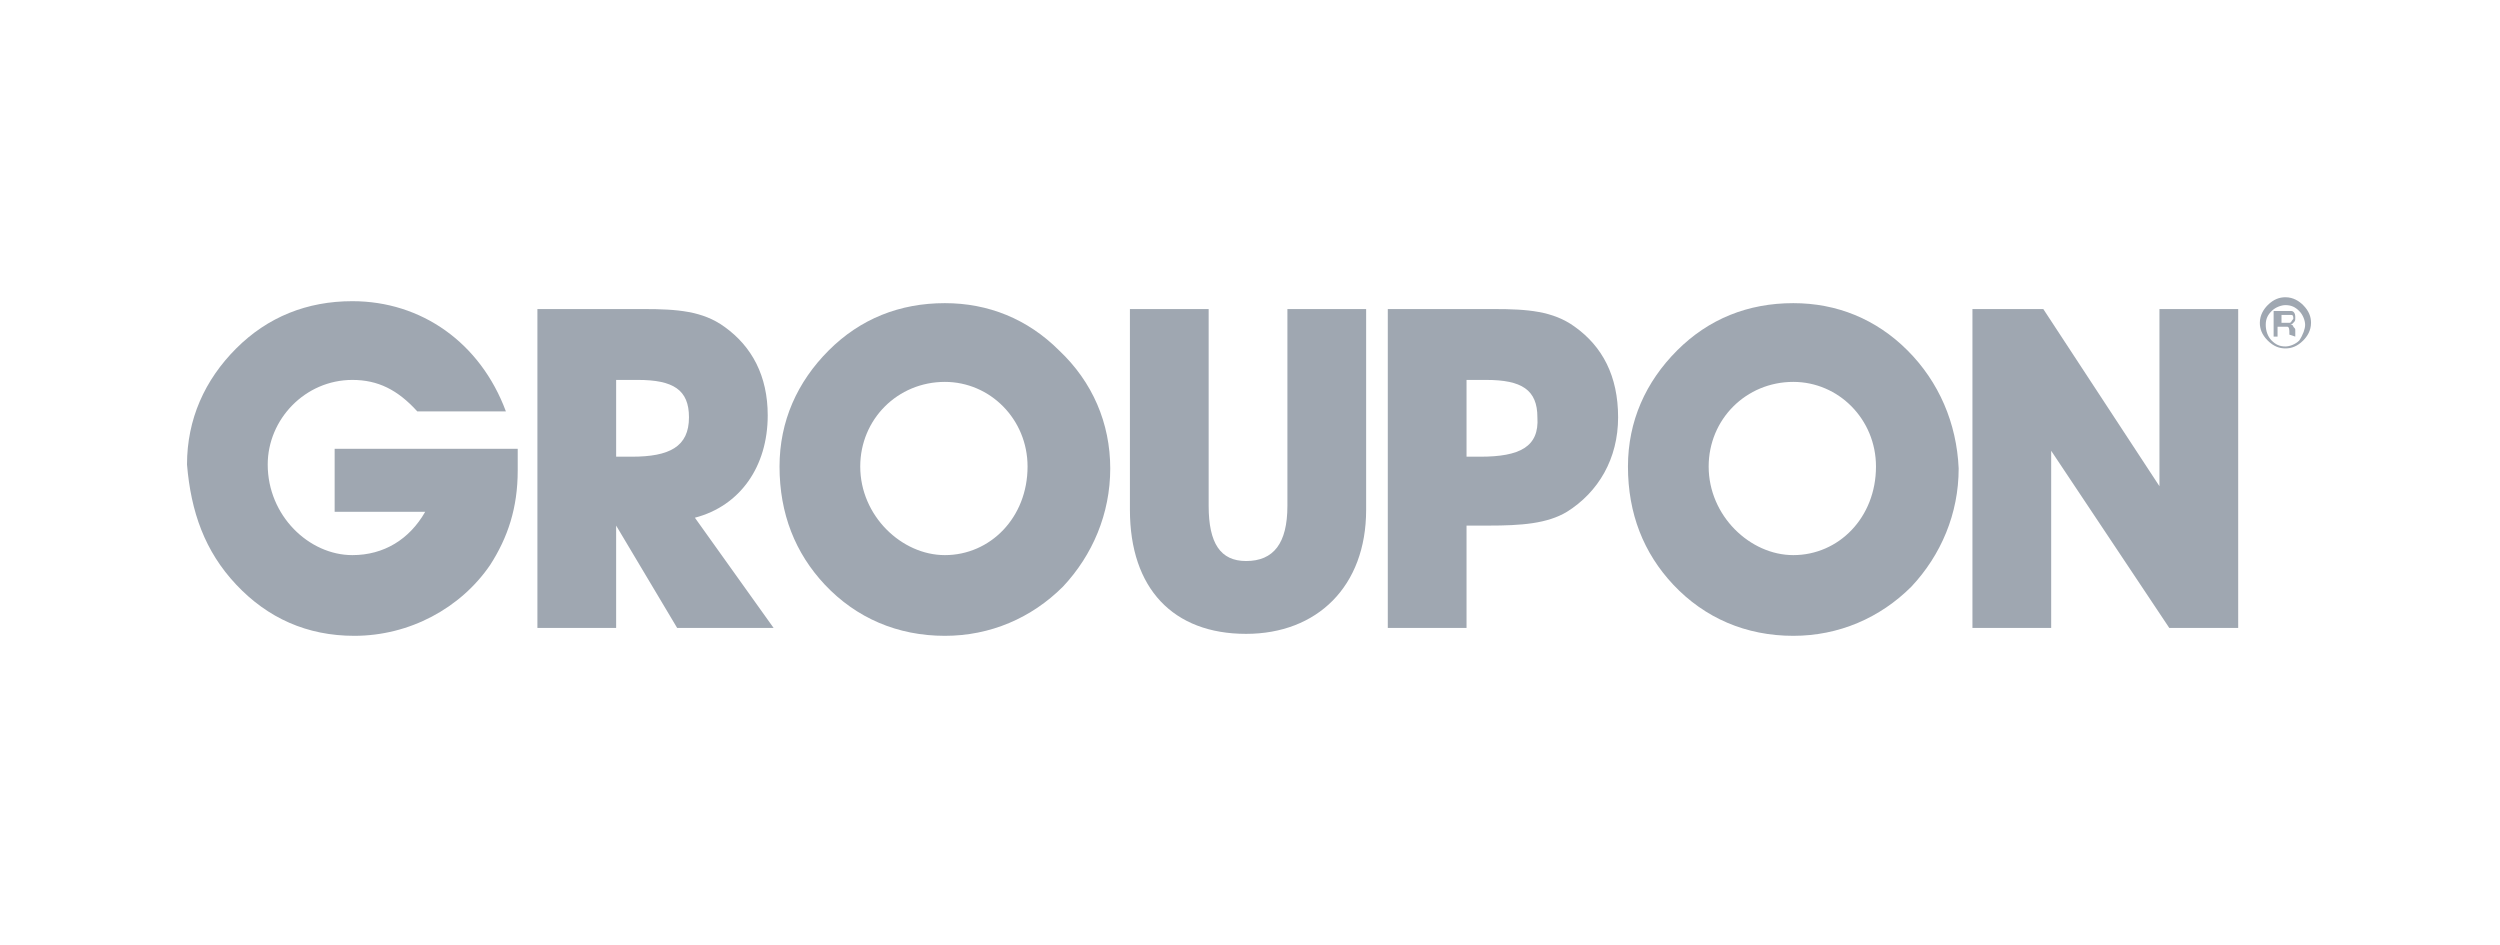 <svg enable-background="new 0 0 127 48" viewBox="0 0 127 48" xmlns="http://www.w3.org/2000/svg"><g fill="#9fa7b1"><path d="m63.3 32.2c3.6 0 6.1-2.4 6.1-6.3v-10.2h-4v10c0 1.9-.7 2.8-2.1 2.8-1.3 0-1.9-.9-1.9-2.8v-10h-4v10.2c0 4 2.2 6.3 5.9 6.3z"/><path d="m80 16.6c-1.1-.8-2.4-.9-4.1-.9h-5.4v16.2h4v-5.2h1.1c1.7 0 3-.1 4-.7 1.6-1 2.6-2.7 2.6-4.8s-.8-3.6-2.2-4.6zm-4.8 6.6h-.7v-3.9h1c1.8 0 2.6.5 2.6 1.9.1 1.5-.9 2-2.9 2z"/><path d="m104.2 22.9 6 9h3.5v-16.2h-4v9l-5.9-9h-3.6v16.2h4z"/><path d="m53.8 17.8c-1.6-1.6-3.6-2.4-5.8-2.4-2.3 0-4.3.8-5.9 2.4s-2.5 3.6-2.5 5.9c0 2.4.8 4.4 2.3 6 1.6 1.7 3.7 2.6 6.1 2.6 2.3 0 4.4-.9 6-2.5 1.5-1.6 2.4-3.7 2.4-6s-.9-4.4-2.6-6zm-5.8 10.4c-2.2 0-4.3-2-4.3-4.5 0-2.4 1.9-4.3 4.3-4.3 2.3 0 4.2 1.9 4.2 4.3 0 2.6-1.9 4.5-4.2 4.5z"/><path d="m96.9 17.8c-1.6-1.6-3.6-2.4-5.8-2.4-2.3 0-4.3.8-5.9 2.4s-2.5 3.6-2.5 5.9c0 2.4.8 4.4 2.3 6 1.6 1.7 3.7 2.6 6.1 2.6 2.3 0 4.4-.9 6-2.5 1.5-1.6 2.4-3.7 2.4-6-.1-2.3-1-4.4-2.6-6zm-5.8 10.4c-2.2 0-4.3-2-4.3-4.5 0-2.4 1.9-4.3 4.3-4.3 2.3 0 4.2 1.9 4.2 4.3 0 2.6-1.9 4.5-4.2 4.5z"/><path d="m12 29.7c1.6 1.7 3.6 2.6 6 2.6 2.8 0 5.4-1.4 6.9-3.6.9-1.4 1.4-2.9 1.4-4.8 0-.3 0-.7 0-1.1h-9.3v3.2h4.6c-.8 1.4-2.1 2.2-3.7 2.2-2.2 0-4.3-2-4.3-4.6 0-2.3 1.9-4.3 4.3-4.3 1.3 0 2.3.5 3.3 1.6h4.5c-1.3-3.5-4.3-5.6-7.8-5.6-2.3 0-4.3.8-5.9 2.4s-2.5 3.6-2.5 5.9c.2 2.4.9 4.4 2.5 6.1z"/><path d="m35.3 26.3c2.3-.6 3.7-2.6 3.7-5.2 0-2-.8-3.5-2.2-4.5-1.1-.8-2.4-.9-4.1-.9h-5.4v16.2h4v-5.2l3.1 5.2h4.9zm-3.2-3.1h-.8v-3.9h1.1c1.8 0 2.6.5 2.6 1.9 0 1.5-1 2-2.9 2z"/><path d="m116.1 17.7c.3 0 .6-.1.9-.4.2-.2.4-.5.4-.9 0-.3-.1-.6-.4-.9-.2-.2-.5-.4-.9-.4-.3 0-.6.1-.9.4-.2.2-.4.5-.4.9 0 .3.1.6.4.9s.6.4.9.4zm-.7-1.9c.2-.2.5-.3.7-.3.3 0 .5.1.7.3s.3.5.3.7-.1.5-.3.8c-.2.2-.5.3-.7.3-.3 0-.5-.1-.7-.3s-.3-.5-.3-.8.1-.5.3-.7z"/><path d="m116.6 17.1c0-.1 0-.1 0-.2v-.1c0-.1 0-.1-.1-.2 0-.1-.1-.1-.2-.1.1 0 .1 0 .2-.1s.1-.1.1-.3-.1-.3-.2-.3-.2 0-.4 0h-.5v1.3h.2v-.5h.2.3c.1 0 .1.2.1.3v.1s0 0 0 0zm-.3-.7s-.1 0-.2 0h-.2v-.4h.2.3c.1 0 .1.1.1.2-.1.1-.1.2-.2.2z"/></g></svg>